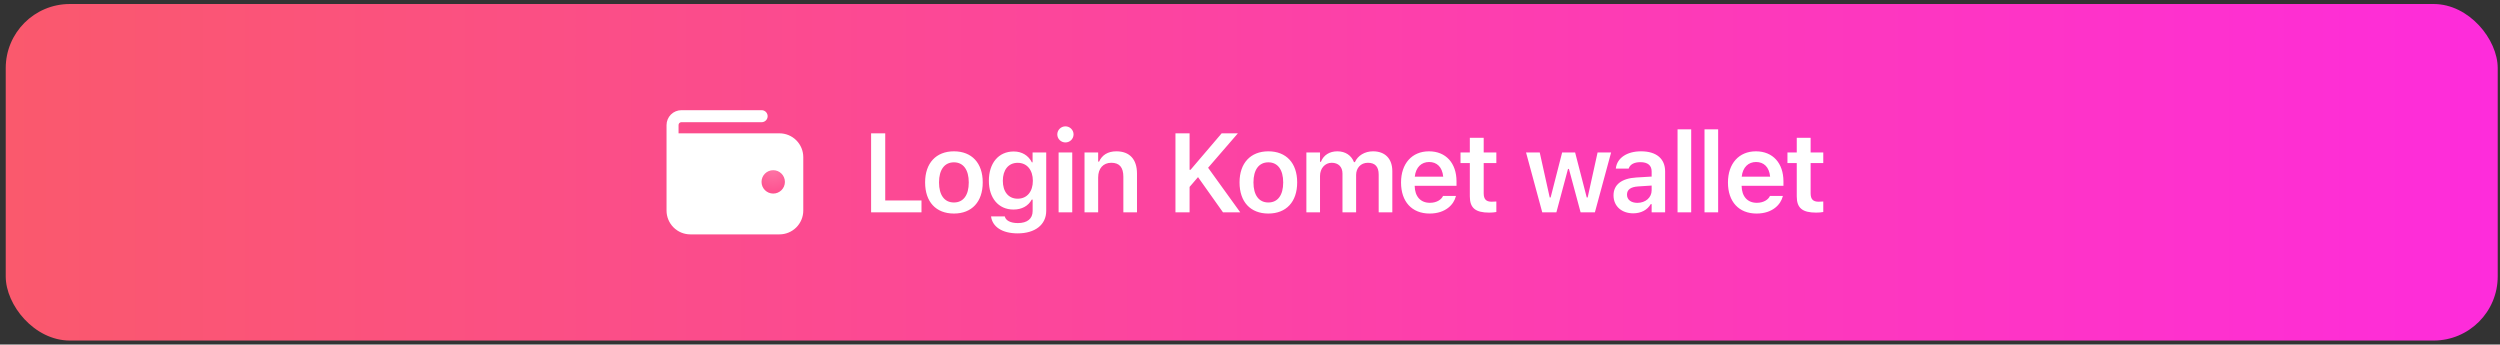 <svg width="312" height="43" viewBox="0 0 312 43" fill="none" xmlns="http://www.w3.org/2000/svg">
<rect x="0" y="0" width="312" height="43" fill="#333333" stroke="none"/>
<rect x="0.715" y="0.5" width="311" height="42" rx="8" fill="url(#paint0_linear_19220_26377)"/>
<path fill-rule="evenodd" clip-rule="evenodd" d="M83.934 17.389H97.275C97.865 17.389 98.43 17.623 98.847 18.04C99.264 18.456 99.499 19.022 99.499 19.611V26.278C99.499 26.867 99.264 27.432 98.847 27.849C98.43 28.266 97.865 28.5 97.275 28.5H86.157C85.567 28.5 85.002 28.266 84.585 27.849C84.168 27.432 83.934 26.867 83.934 26.278V17.389Z" fill="white"/>
<path d="M83.934 17.389H97.275C97.865 17.389 98.43 17.623 98.847 18.04C99.264 18.456 99.499 19.022 99.499 19.611V26.278C99.499 26.867 99.264 27.432 98.847 27.849C98.43 28.266 97.865 28.5 97.275 28.5H86.157C85.567 28.5 85.002 28.266 84.585 27.849C84.168 27.432 83.934 26.867 83.934 26.278V17.389ZM83.934 17.389H96.163M83.934 17.389V15.611C83.934 15.316 84.051 15.034 84.259 14.825C84.468 14.617 84.751 14.5 85.045 14.5H95.051" stroke="white" stroke-width="1.5" stroke-linecap="round" stroke-linejoin="round"/>
<path d="M97.207 22.7C97.207 23.09 96.89 23.408 96.498 23.408C96.106 23.408 95.789 23.09 95.789 22.7C95.789 22.309 96.106 21.991 96.498 21.991C96.89 21.991 97.207 22.309 97.207 22.7Z" fill="#FE5E98" stroke="url(#paint1_radial_19220_26377)" stroke-width="1.5"/>
<path d="M108.713 26.5V16.636H110.477V25.017H115.002V26.5H108.713ZM119.049 26.65C116.807 26.65 115.454 25.188 115.454 22.768V22.754C115.454 20.355 116.828 18.885 119.049 18.885C121.278 18.885 122.645 20.348 122.645 22.754V22.768C122.645 25.188 121.285 26.65 119.049 26.65ZM119.049 25.27C120.232 25.27 120.902 24.347 120.902 22.774V22.761C120.902 21.189 120.225 20.259 119.049 20.259C117.867 20.259 117.19 21.189 117.19 22.761V22.774C117.19 24.347 117.867 25.27 119.049 25.27ZM127.007 29.125C125.038 29.125 123.856 28.284 123.685 27.026L123.692 27.006H125.394L125.401 27.026C125.517 27.505 126.084 27.84 127.034 27.84C128.196 27.84 128.873 27.3 128.873 26.343V24.914H128.757C128.326 25.714 127.513 26.151 126.481 26.151C124.587 26.151 123.411 24.689 123.411 22.569V22.556C123.411 20.395 124.587 18.905 126.515 18.905C127.547 18.905 128.354 19.411 128.777 20.259H128.866V19.028H130.568V26.315C130.568 28.038 129.188 29.125 127.007 29.125ZM127.007 24.798C128.19 24.798 128.901 23.889 128.901 22.569V22.556C128.901 21.236 128.183 20.32 127.007 20.32C125.824 20.32 125.154 21.236 125.154 22.556V22.569C125.154 23.889 125.824 24.798 127.007 24.798ZM132.968 17.777C132.408 17.777 131.95 17.333 131.95 16.773C131.95 16.219 132.408 15.768 132.968 15.768C133.522 15.768 133.98 16.219 133.98 16.773C133.98 17.333 133.522 17.777 132.968 17.777ZM132.114 26.5V19.028H133.816V26.5H132.114ZM135.348 26.5V19.028H137.05V20.17H137.166C137.522 19.37 138.239 18.885 139.32 18.885C140.988 18.885 141.897 19.89 141.897 21.667V26.5H140.195V22.064C140.195 20.901 139.723 20.314 138.691 20.314C137.679 20.314 137.05 21.024 137.05 22.145V26.5H135.348ZM146.697 26.5V16.636H148.46V21.195H148.577L152.466 16.636H154.49L150.771 20.936L154.784 26.5H152.63L149.513 22.105L148.46 23.328V26.5H146.697ZM158.291 26.65C156.049 26.65 154.695 25.188 154.695 22.768V22.754C154.695 20.355 156.069 18.885 158.291 18.885C160.519 18.885 161.887 20.348 161.887 22.754V22.768C161.887 25.188 160.526 26.65 158.291 26.65ZM158.291 25.27C159.474 25.27 160.143 24.347 160.143 22.774V22.761C160.143 21.189 159.467 20.259 158.291 20.259C157.108 20.259 156.432 21.189 156.432 22.761V22.774C156.432 24.347 157.108 25.27 158.291 25.27ZM163.036 26.5V19.028H164.738V20.19H164.854C165.175 19.356 165.927 18.885 166.905 18.885C167.916 18.885 168.655 19.404 168.976 20.231H169.092C169.455 19.418 170.316 18.885 171.355 18.885C172.859 18.885 173.761 19.808 173.761 21.359V26.5H172.059V21.776C172.059 20.806 171.615 20.314 170.706 20.314C169.817 20.314 169.243 20.977 169.243 21.831V26.5H167.541V21.653C167.541 20.826 167.028 20.314 166.194 20.314C165.353 20.314 164.738 21.024 164.738 21.954V26.5H163.036ZM178.417 26.65C176.195 26.65 174.849 25.16 174.849 22.781V22.774C174.849 20.423 176.209 18.885 178.335 18.885C180.461 18.885 181.773 20.375 181.773 22.631V23.191H176.551C176.571 24.531 177.296 25.311 178.451 25.311C179.374 25.311 179.9 24.846 180.064 24.504L180.085 24.456H181.705L181.685 24.518C181.445 25.481 180.447 26.65 178.417 26.65ZM178.356 20.218C177.405 20.218 176.694 20.86 176.564 22.05H180.112C179.996 20.826 179.306 20.218 178.356 20.218ZM185.855 26.534C184.139 26.534 183.435 25.96 183.435 24.518V20.348H182.273V19.028H183.435V17.196H185.165V19.028H186.744V20.348H185.165V24.114C185.165 24.859 185.459 25.174 186.17 25.174C186.409 25.174 186.539 25.167 186.744 25.146V26.459C186.498 26.507 186.183 26.534 185.855 26.534ZM192.473 26.5L190.45 19.028H192.159L193.403 24.641H193.519L194.955 19.028H196.575L198.024 24.641H198.14L199.378 19.028H201.066L199.043 26.5H197.259L195.802 21.086H195.686L194.237 26.5H192.473ZM203.822 26.623C202.4 26.623 201.367 25.748 201.367 24.388V24.374C201.367 23.041 202.386 22.262 204.204 22.152L206.125 22.036V21.394C206.125 20.648 205.64 20.238 204.724 20.238C203.945 20.238 203.439 20.519 203.268 21.011L203.261 21.038H201.655L201.661 20.977C201.825 19.719 203.029 18.885 204.806 18.885C206.727 18.885 207.807 19.814 207.807 21.394V26.5H206.125V25.475H206.009C205.599 26.199 204.806 26.623 203.822 26.623ZM203.049 24.306C203.049 24.941 203.589 25.317 204.341 25.317C205.366 25.317 206.125 24.648 206.125 23.759V23.157L204.444 23.267C203.493 23.328 203.049 23.677 203.049 24.292V24.306ZM209.359 26.5V16.137H211.061V26.5H209.359ZM212.723 26.5V16.137H214.425V26.5H212.723ZM219.218 26.65C216.996 26.65 215.649 25.16 215.649 22.781V22.774C215.649 20.423 217.01 18.885 219.136 18.885C221.262 18.885 222.574 20.375 222.574 22.631V23.191H217.352C217.372 24.531 218.097 25.311 219.252 25.311C220.175 25.311 220.701 24.846 220.865 24.504L220.886 24.456H222.506L222.485 24.518C222.246 25.481 221.248 26.65 219.218 26.65ZM219.156 20.218C218.206 20.218 217.495 20.86 217.365 22.05H220.913C220.797 20.826 220.106 20.218 219.156 20.218ZM226.656 26.534C224.94 26.534 224.236 25.96 224.236 24.518V20.348H223.074V19.028H224.236V17.196H225.965V19.028H227.544V20.348H225.965V24.114C225.965 24.859 226.259 25.174 226.97 25.174C227.209 25.174 227.339 25.167 227.544 25.146V26.459C227.298 26.507 226.984 26.534 226.656 26.534Z" fill="white"/>
<defs>
<linearGradient id="paint0_linear_19220_26377" x1="-82.968" y1="22.605" x2="350.434" y2="22.605" gradientUnits="userSpaceOnUse">
<stop stop-color="#F9654F"/>
<stop offset="1" stop-color="#FF26E9"/>
</linearGradient>
<radialGradient id="paint1_radial_19220_26377" cx="0" cy="0" r="1" gradientUnits="userSpaceOnUse" gradientTransform="translate(96.494 21.241) rotate(89.916) scale(2.917 2.919)">
<stop stop-color="#FE73A5"/>
<stop offset="1" stop-color="#FE508F"/>
</radialGradient>
</defs>
</svg>
